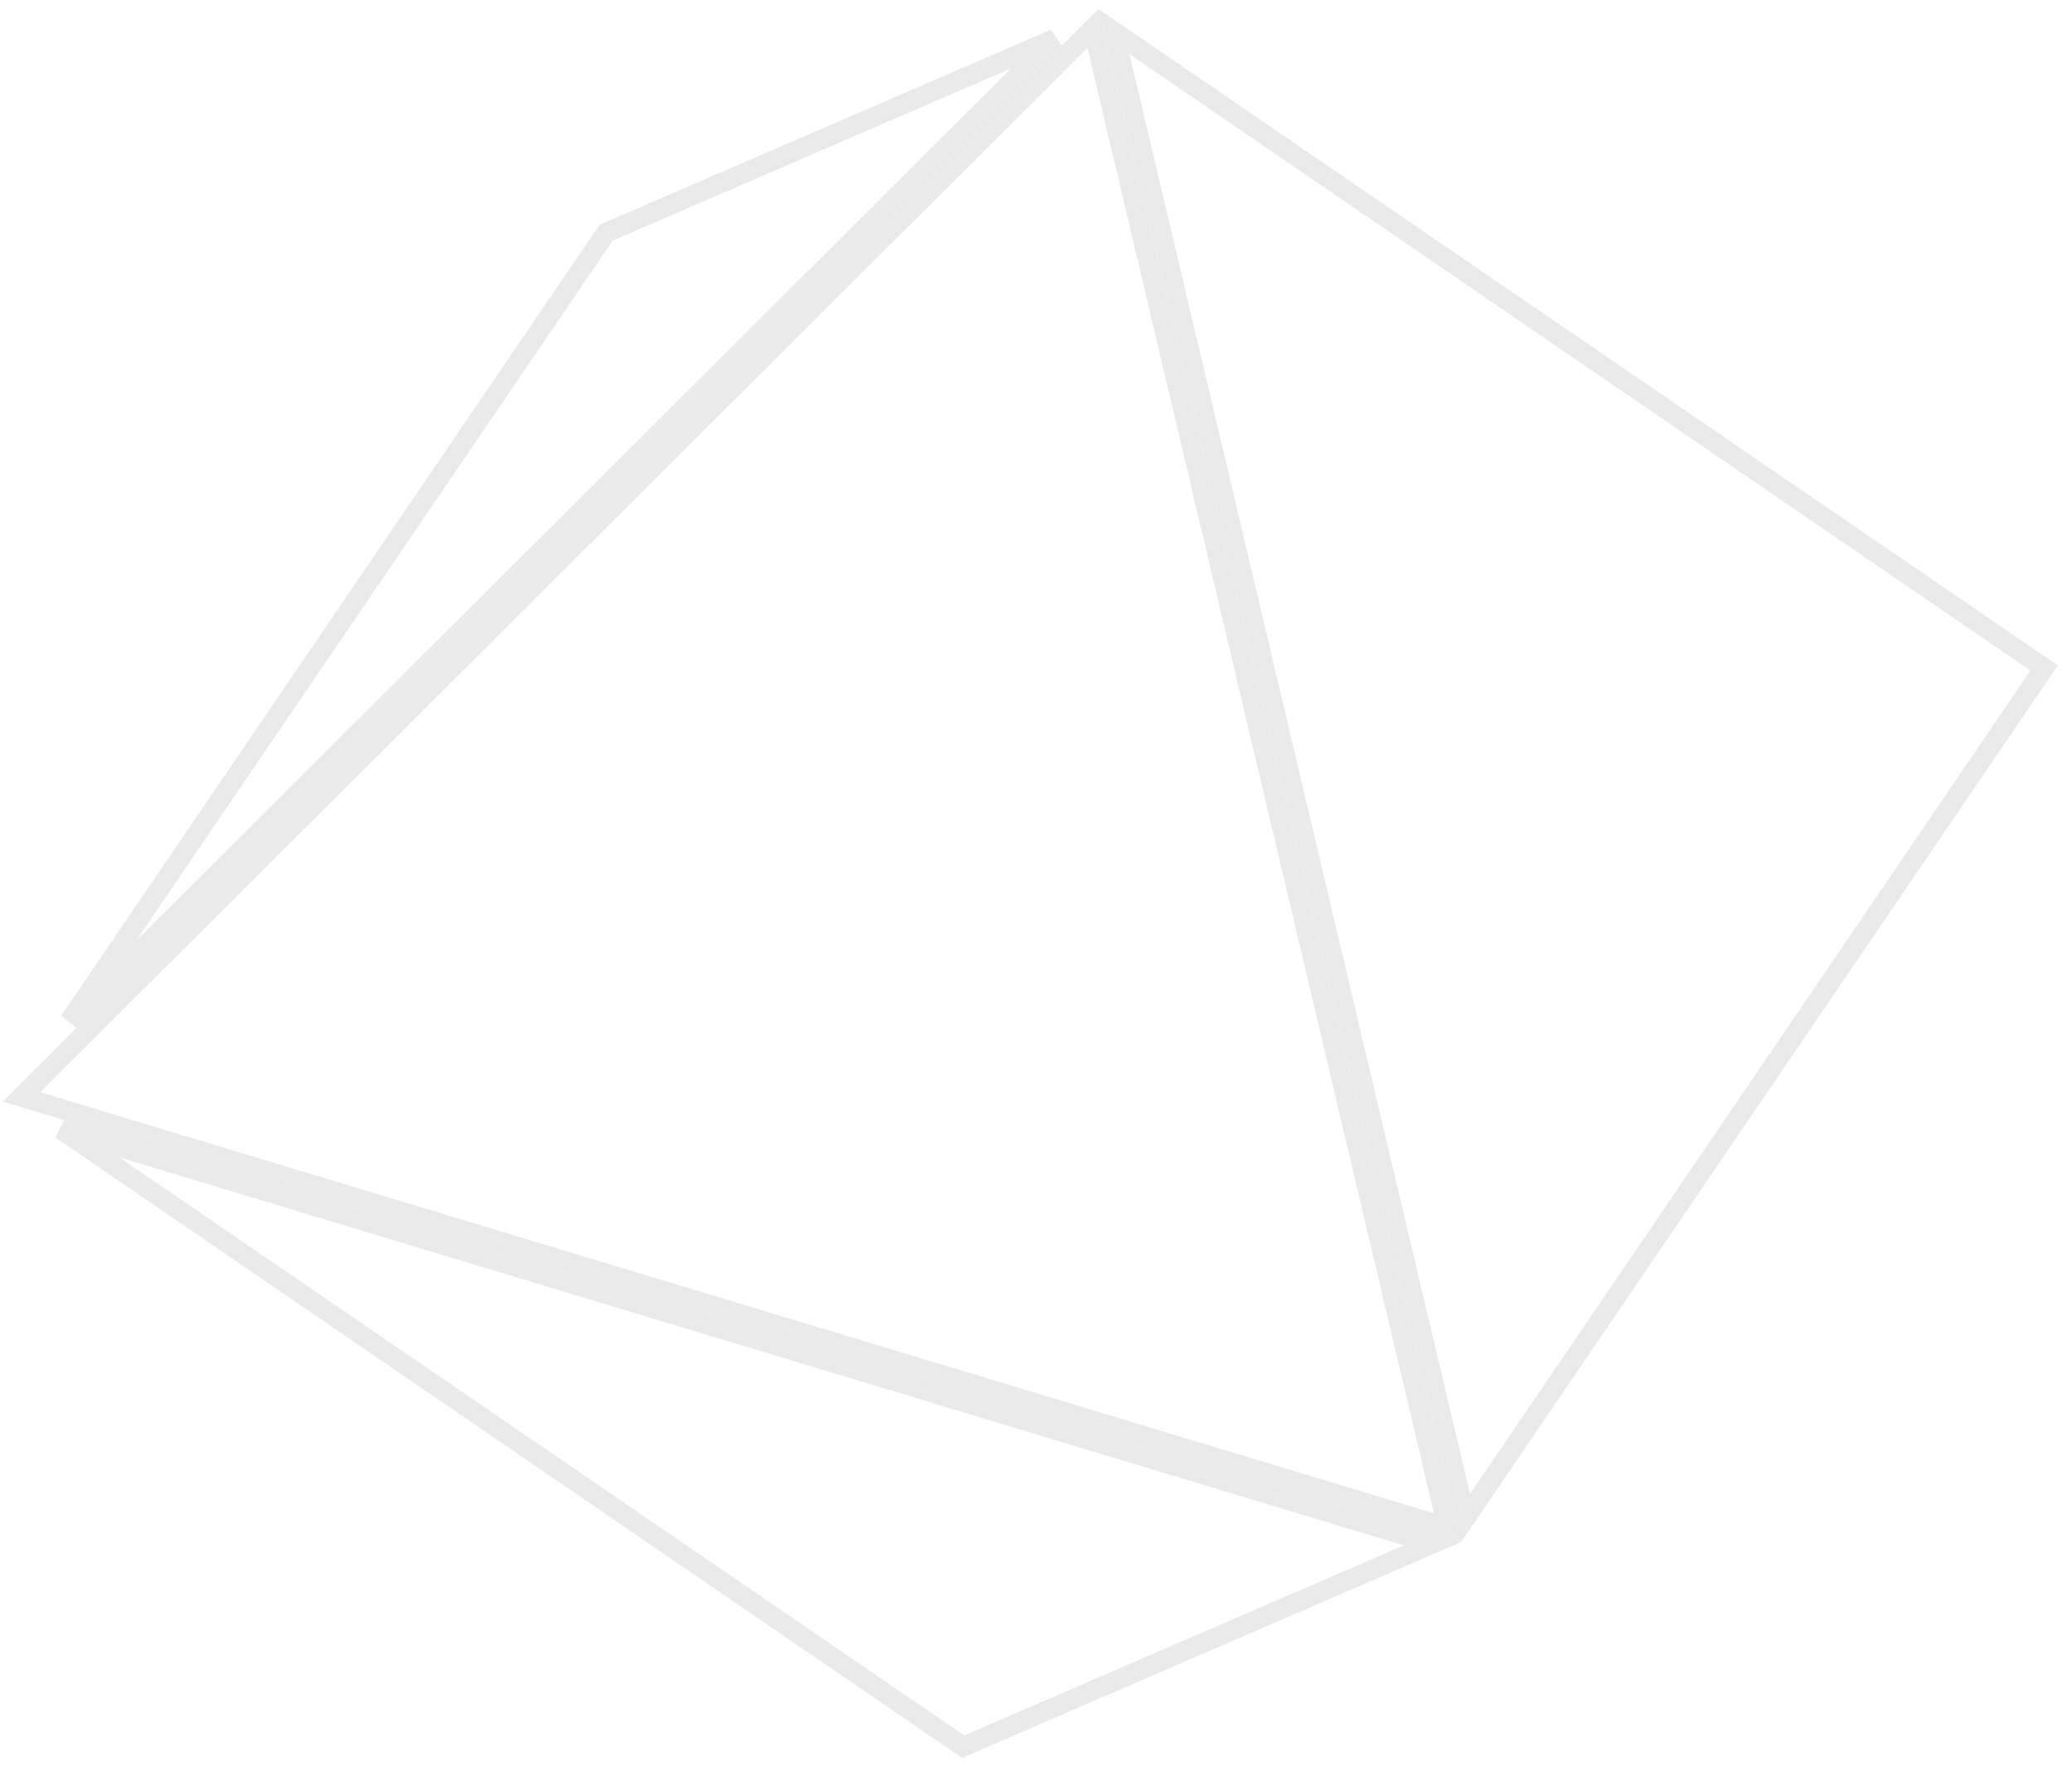 <svg width="105" height="90" viewBox="0 0 105 90" fill="none" xmlns="http://www.w3.org/2000/svg">
<path d="M30.713 11.795L53.455 1.962L3.517 51.752L30.713 11.795Z" stroke="#EBEAEA"/>
<path d="M3.093 57.239L72.59 78.235L48.809 88.519L3.093 57.239Z" stroke="#EBEAEA"/>
<path d="M103.589 33.853L74.268 76.932L56.454 1.601L103.589 33.853Z" stroke="#EBEAEA"/>
<path d="M1.086 55.588L55.389 1.445L73.357 77.422L1.086 55.588Z" stroke="#EBEAEA"/>
</svg>
